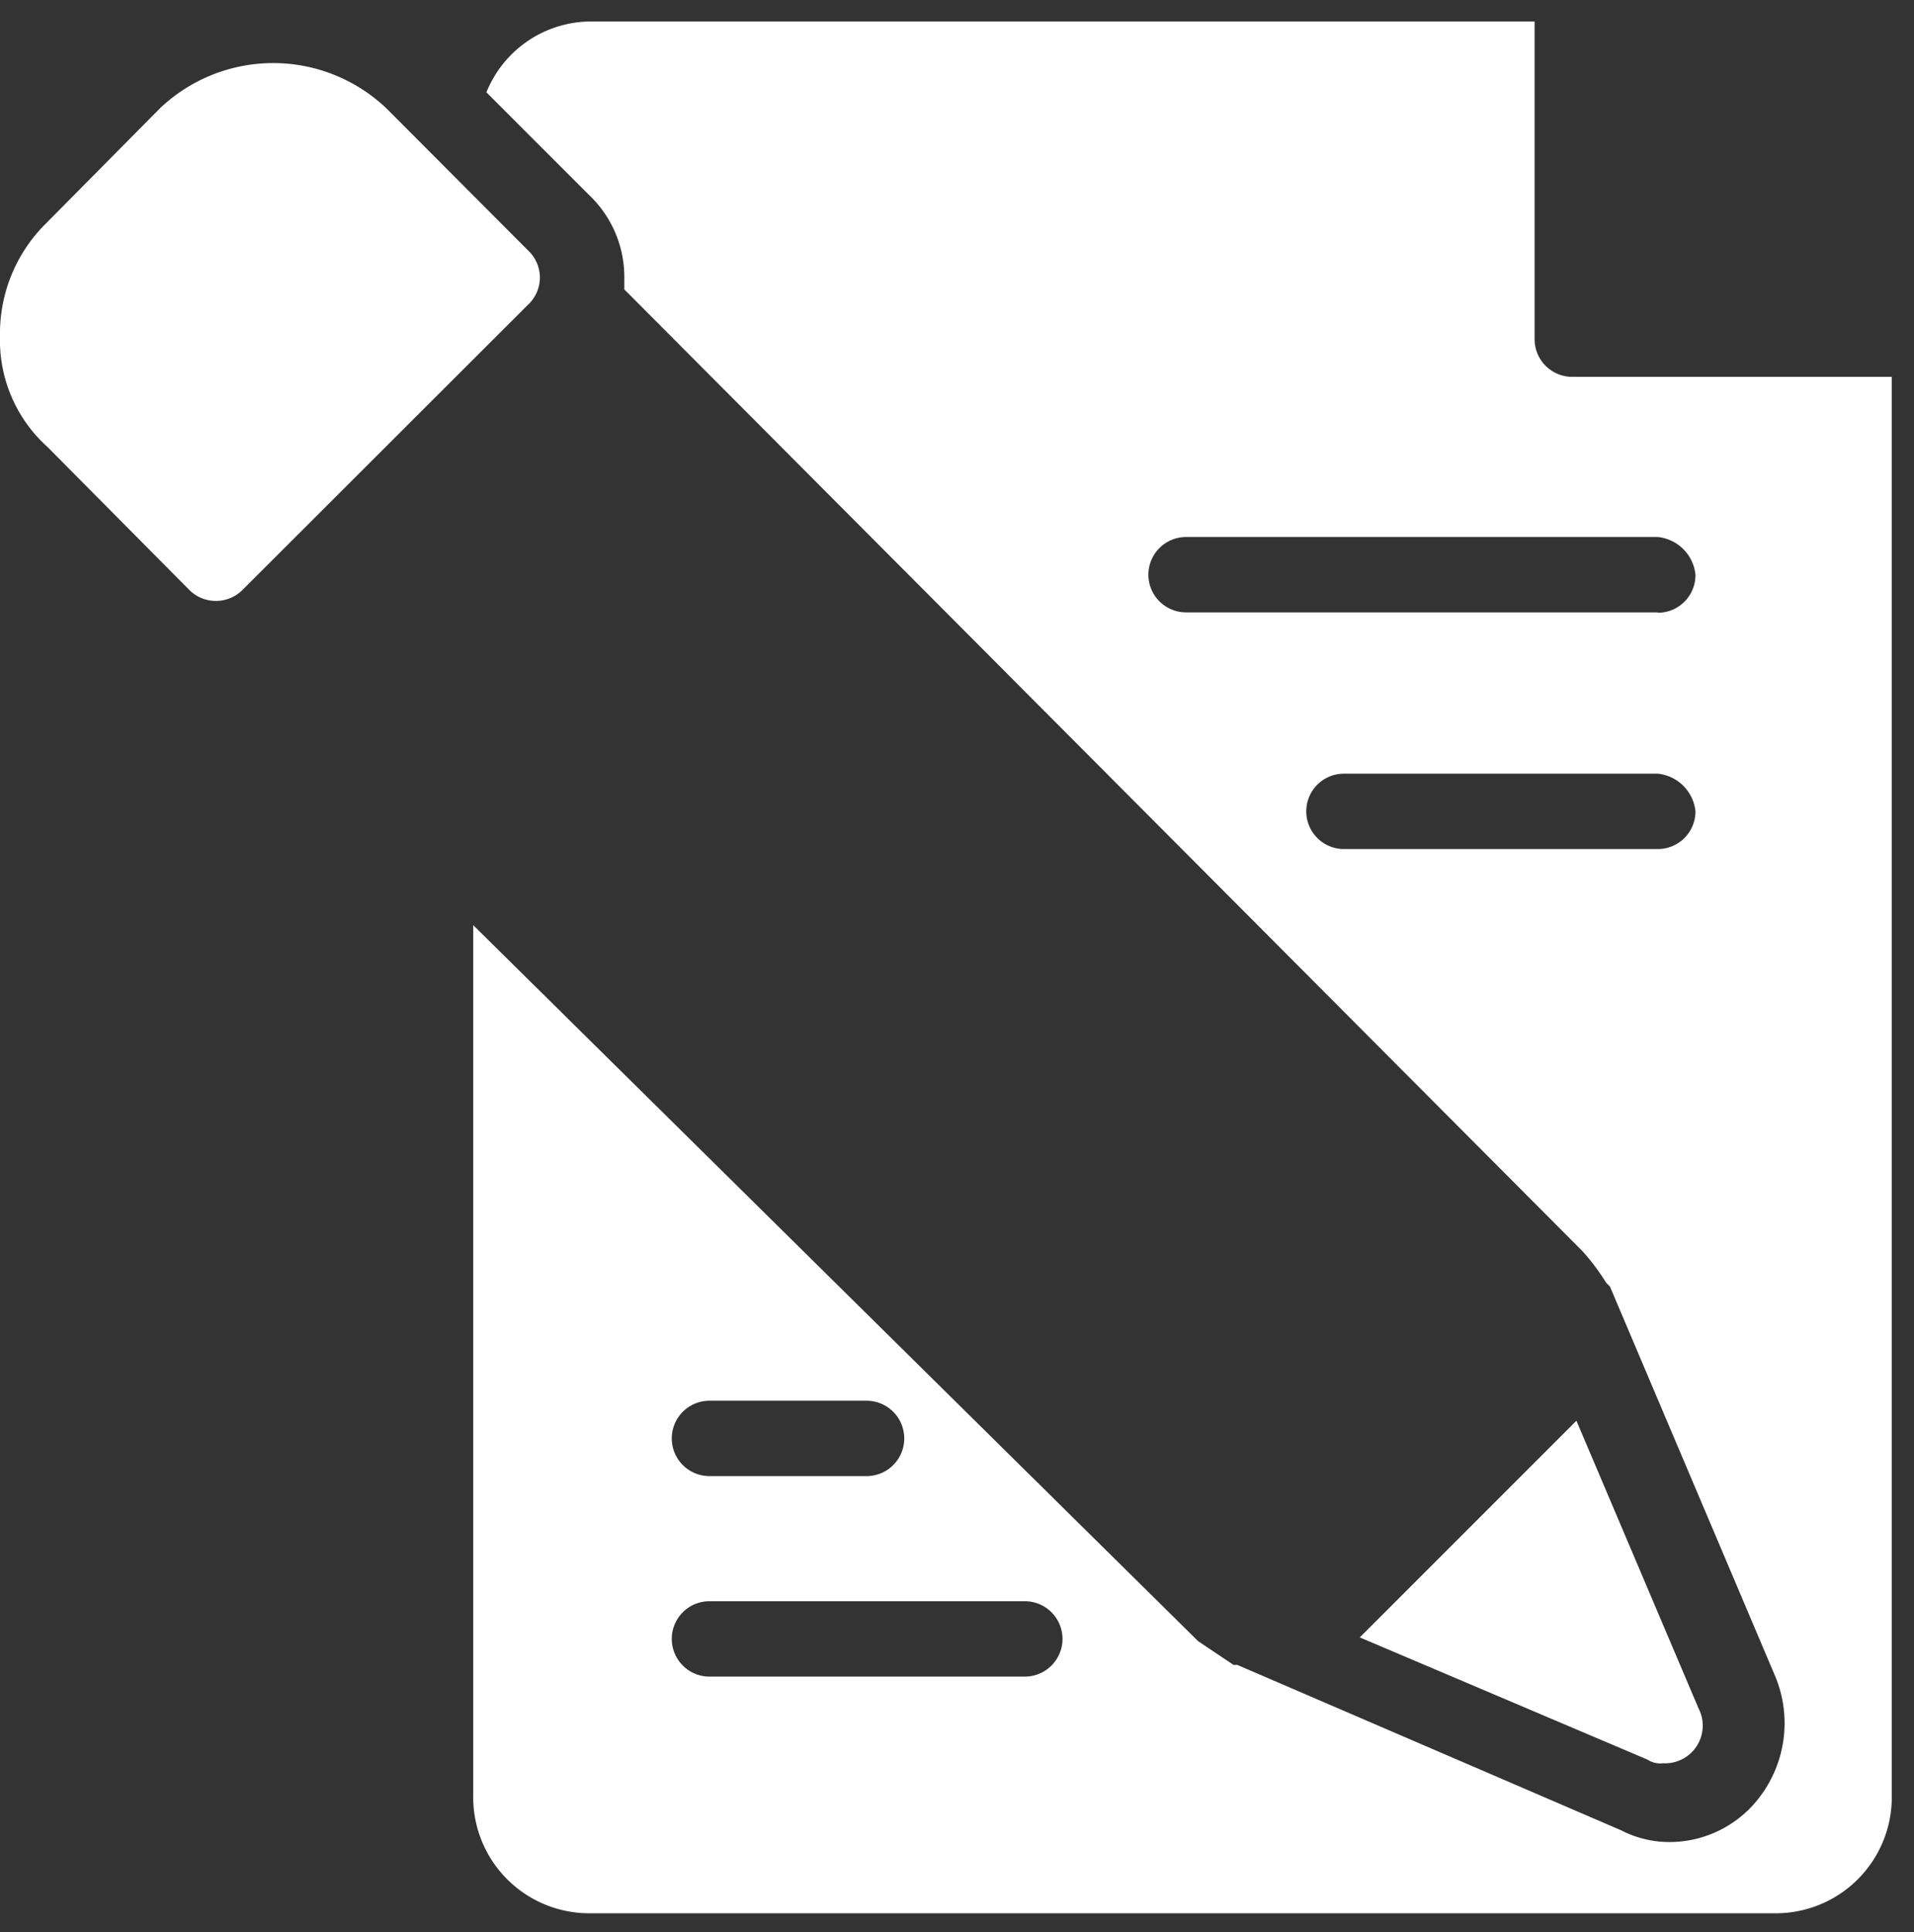 <svg fill="#fff" xmlns="http://www.w3.org/2000/svg" viewBox="0 0 50.8 51.27">
    <rect x="0" y="0" width="50.8" height="51.27" fill="#333333" stroke="none"/>
    <g class="picto_blog" data-name="picto_blog">
        <path d="M43.72,46.69a.63.63,0,0,0,.42.1,1,1,0,0,0,.94-1.46L41.84,37.7l-5.75,5.75Z"
        />
        <path d="M41.73,10a1,1,0,0,1-1-1V.57h-25a3,3,0,0,0-2.82,1.88l2.72,2.72a3,3,0,0,1,.94,2.2v.31L42,33.2a5.8,5.8,0,0,1,.63.84h0l.1.1h0l4.39,10.35a3.24,3.24,0,0,1-.63,3.45,3,3,0,0,1-2.2.94,2.78,2.78,0,0,1-1.26-.31L32.84,44.18h-.1l-.94-.63-19.24-19V47.63a3.08,3.08,0,0,0,3.14,3.14H47.07a3.08,3.08,0,0,0,3.14-3.14V10ZM44,22.53H35.67a1,1,0,0,1-1-1,1,1,0,0,1,1-1H44a1.12,1.12,0,0,1,1,1A1,1,0,0,1,44,22.53Zm0-6.28H31.48a1,1,0,0,1-1-1,1,1,0,0,1,1-1H44a1.12,1.12,0,0,1,1,1A1,1,0,0,1,44,16.26ZM18.83,37.17H23a1,1,0,0,1,1,1,1,1,0,0,1-1,1H18.83a1,1,0,0,1-1-1A1,1,0,0,1,18.83,37.17Zm8.37,7.32H18.83a1,1,0,0,1-1-1,1,1,0,0,1,1-1h8.37a1,1,0,0,1,1,1A1,1,0,0,1,27.19,44.49Z"
        />
        <path d="M14.33,7.36A1,1,0,0,0,14,6.63L10.25,2.87a4.36,4.36,0,0,0-6,0L1.15,6A4.11,4.11,0,0,0,0,8.93a3.8,3.8,0,0,0,1.26,2.93L5,15.63a1,1,0,0,0,1.46,0L14,8.1A1,1,0,0,0,14.33,7.36Z"
        />
    </g>
</svg>